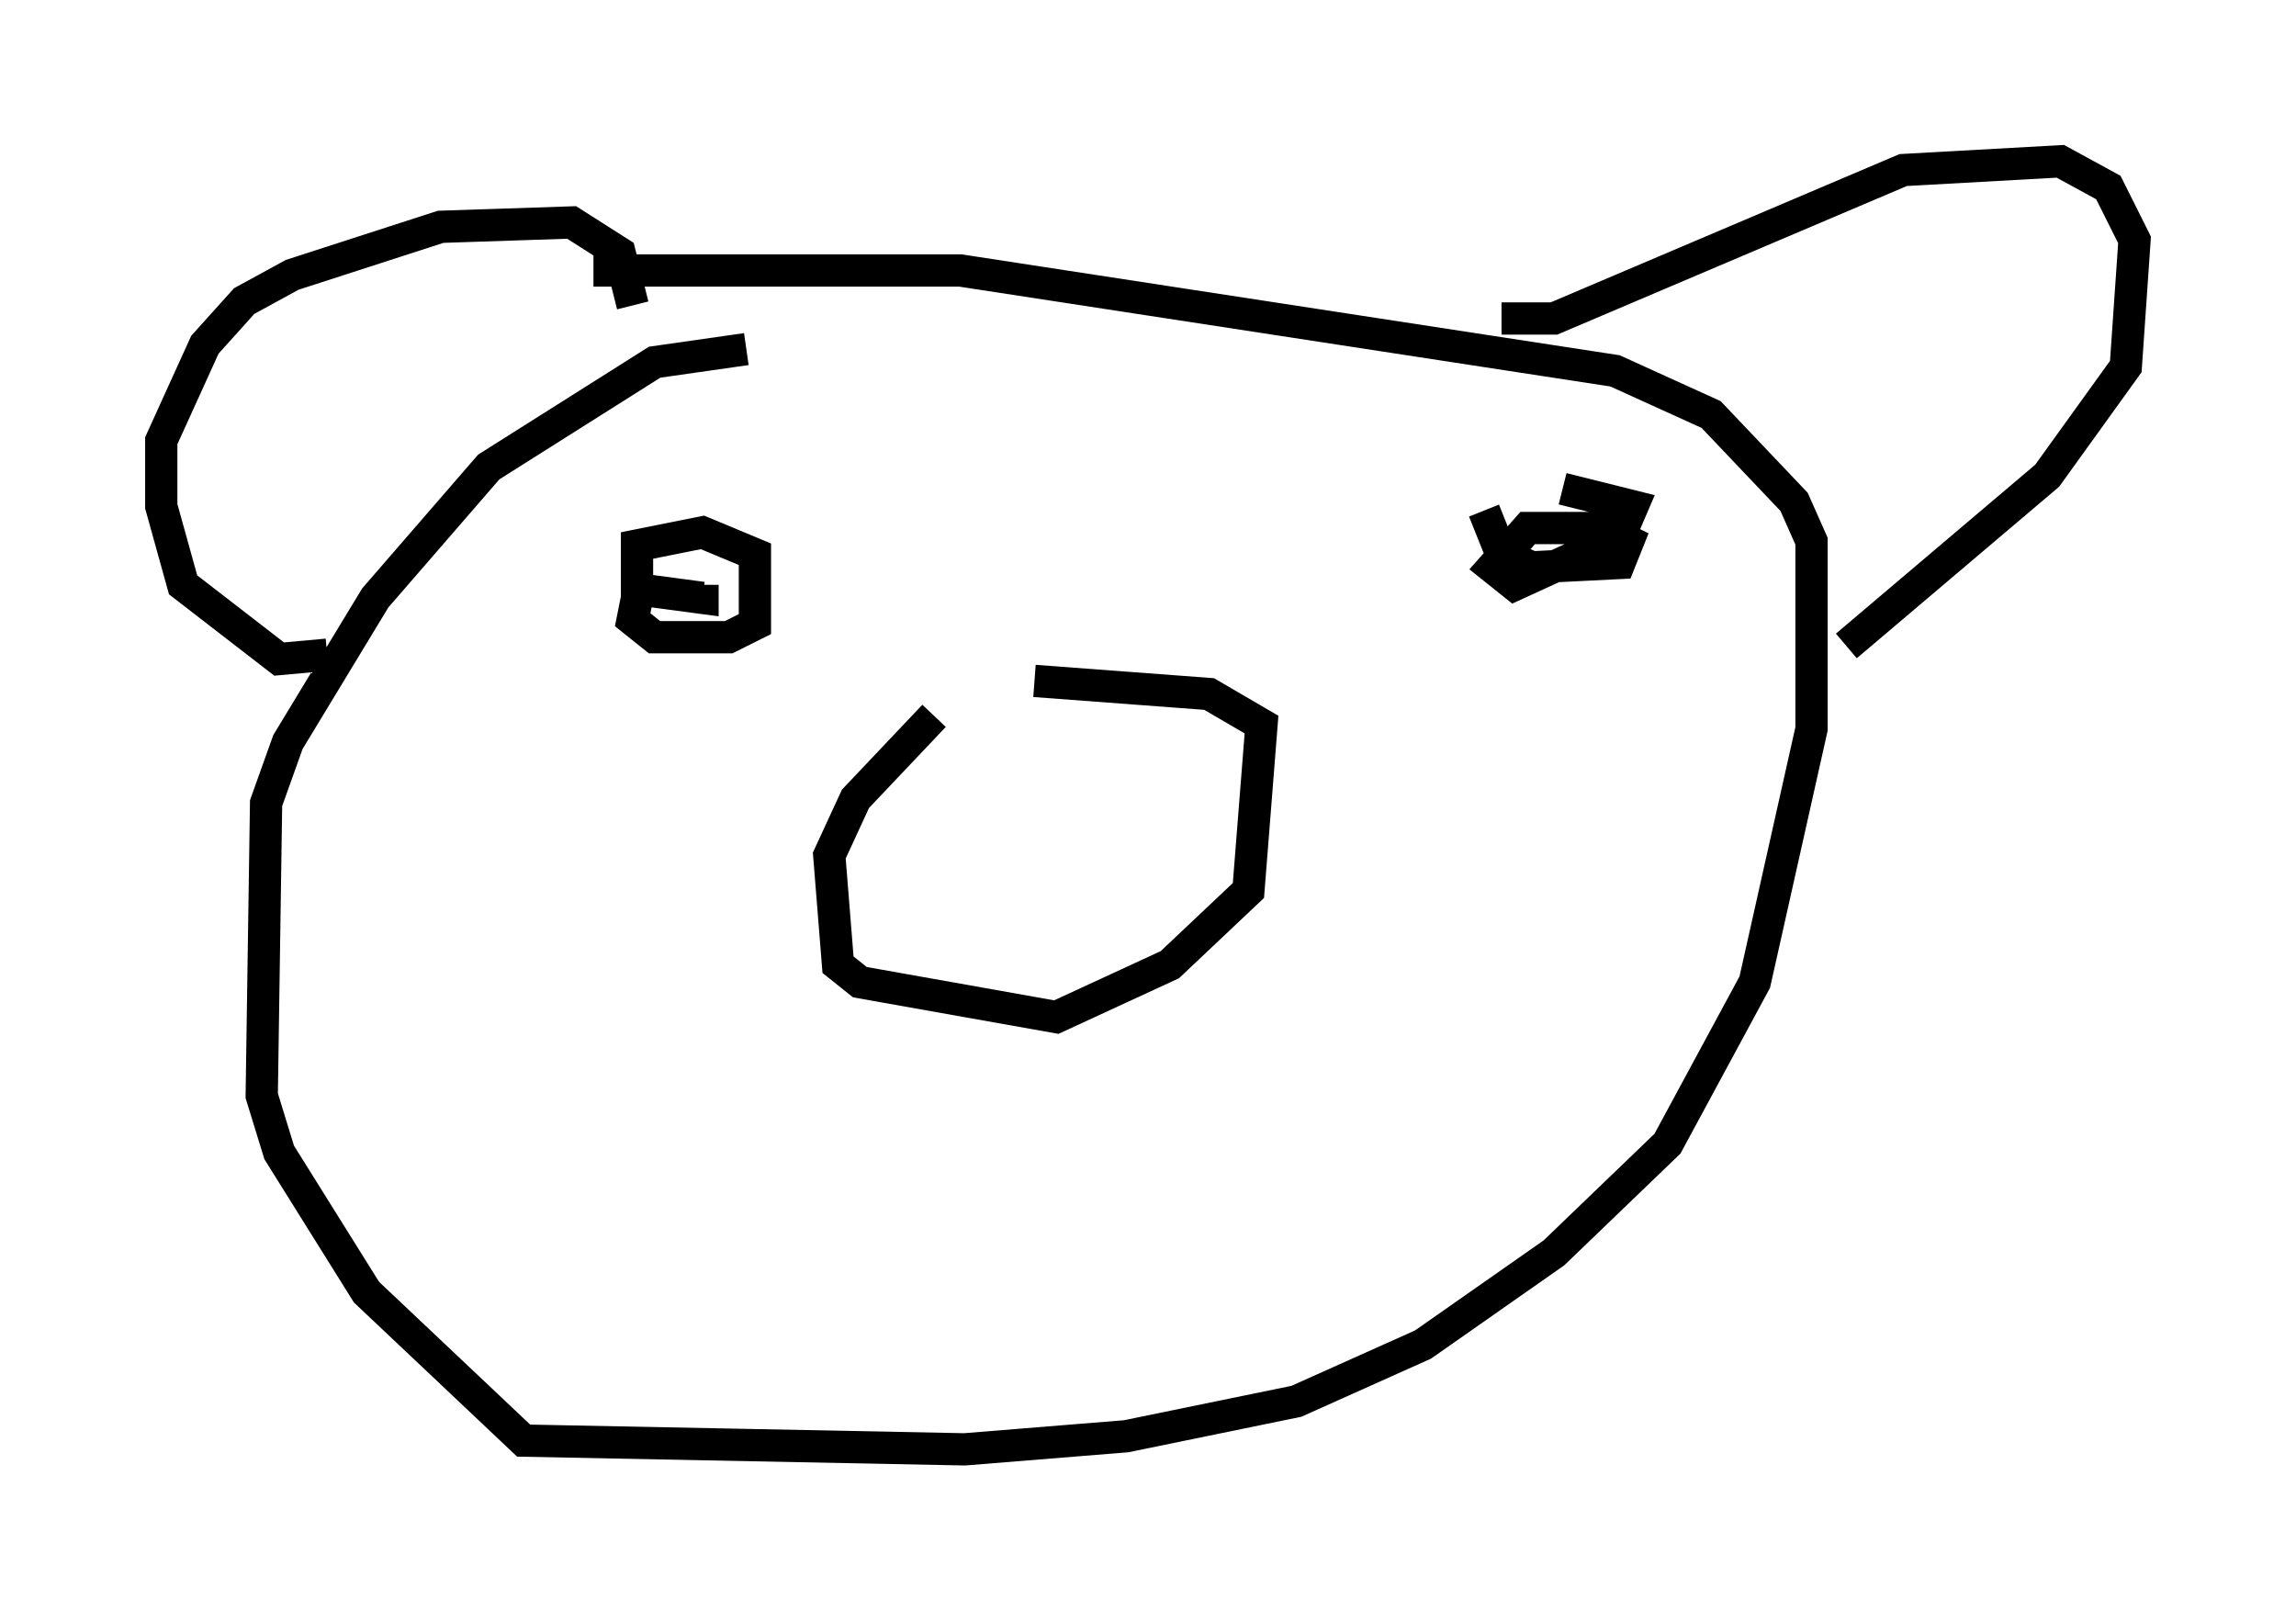 <?xml version="1.0" encoding="utf-8" ?>
<svg baseProfile="full" height="49.918" version="1.1" width="71.163" xmlns="http://www.w3.org/2000/svg" xmlns:ev="http://www.w3.org/2001/xml-events" xmlns:xlink="http://www.w3.org/1999/xlink"><defs /><rect fill="white" height="49.918" width="71.163" x="0" y="0" /><path d="M32.74, 20.155 m-3.789, 2.03 l-2.436, 2.571 -0.812, 1.759 l0.271, 3.383 0.677, 0.541 l6.089, 1.083 3.518, -1.624 l2.436, -2.3 0.406, -5.142 l-1.624, -0.947 -5.413, -0.406 m-8.931, -10.284 l-2.842, 0.406 -5.142, 3.248 l-3.518, 4.059 -2.706, 4.465 l-0.677, 1.894 -0.135, 9.066 l0.541, 1.759 2.706, 4.33 l4.871, 4.601 13.667, 0.271 l5.007, -0.406 5.277, -1.083 l3.924, -1.759 4.059, -2.842 l3.518, -3.383 2.706, -5.007 l1.759, -7.848 0.0, -5.819 l-0.541, -1.218 -2.571, -2.706 l-2.977, -1.353 -20.297, -3.112 l-11.367, 0.0 m-8.254, 11.908 l-1.488, 0.135 -2.977, -2.3 l-0.677, -2.436 0.0, -2.03 l1.353, -2.977 1.218, -1.353 l1.488, -0.812 4.601, -1.488 l4.059, -0.135 1.488, 0.947 l0.406, 1.624 m26.928, 0.406 l1.624, 0.0 10.825, -4.601 l4.871, -0.271 1.488, 0.812 l0.812, 1.624 -0.271, 3.924 l-2.436, 3.383 -6.225, 5.277 m-37.347, -2.165 l-0.271, 1.353 0.677, 0.541 l2.3, 0.0 0.812, -0.406 l0.0, -2.165 -1.624, -0.677 l-2.03, 0.406 0.0, 1.353 l2.03, 0.271 0.0, -0.406 m24.222, -2.3 l0.541, 1.353 0.947, 0.406 l2.706, -0.135 0.271, -0.677 l-0.812, -0.406 -2.3, 0.0 l-1.083, 1.218 0.677, 0.541 l3.248, -1.488 0.406, -0.947 l-2.165, -0.541 " fill="none" stroke="black" stroke-width="1" /></svg>
